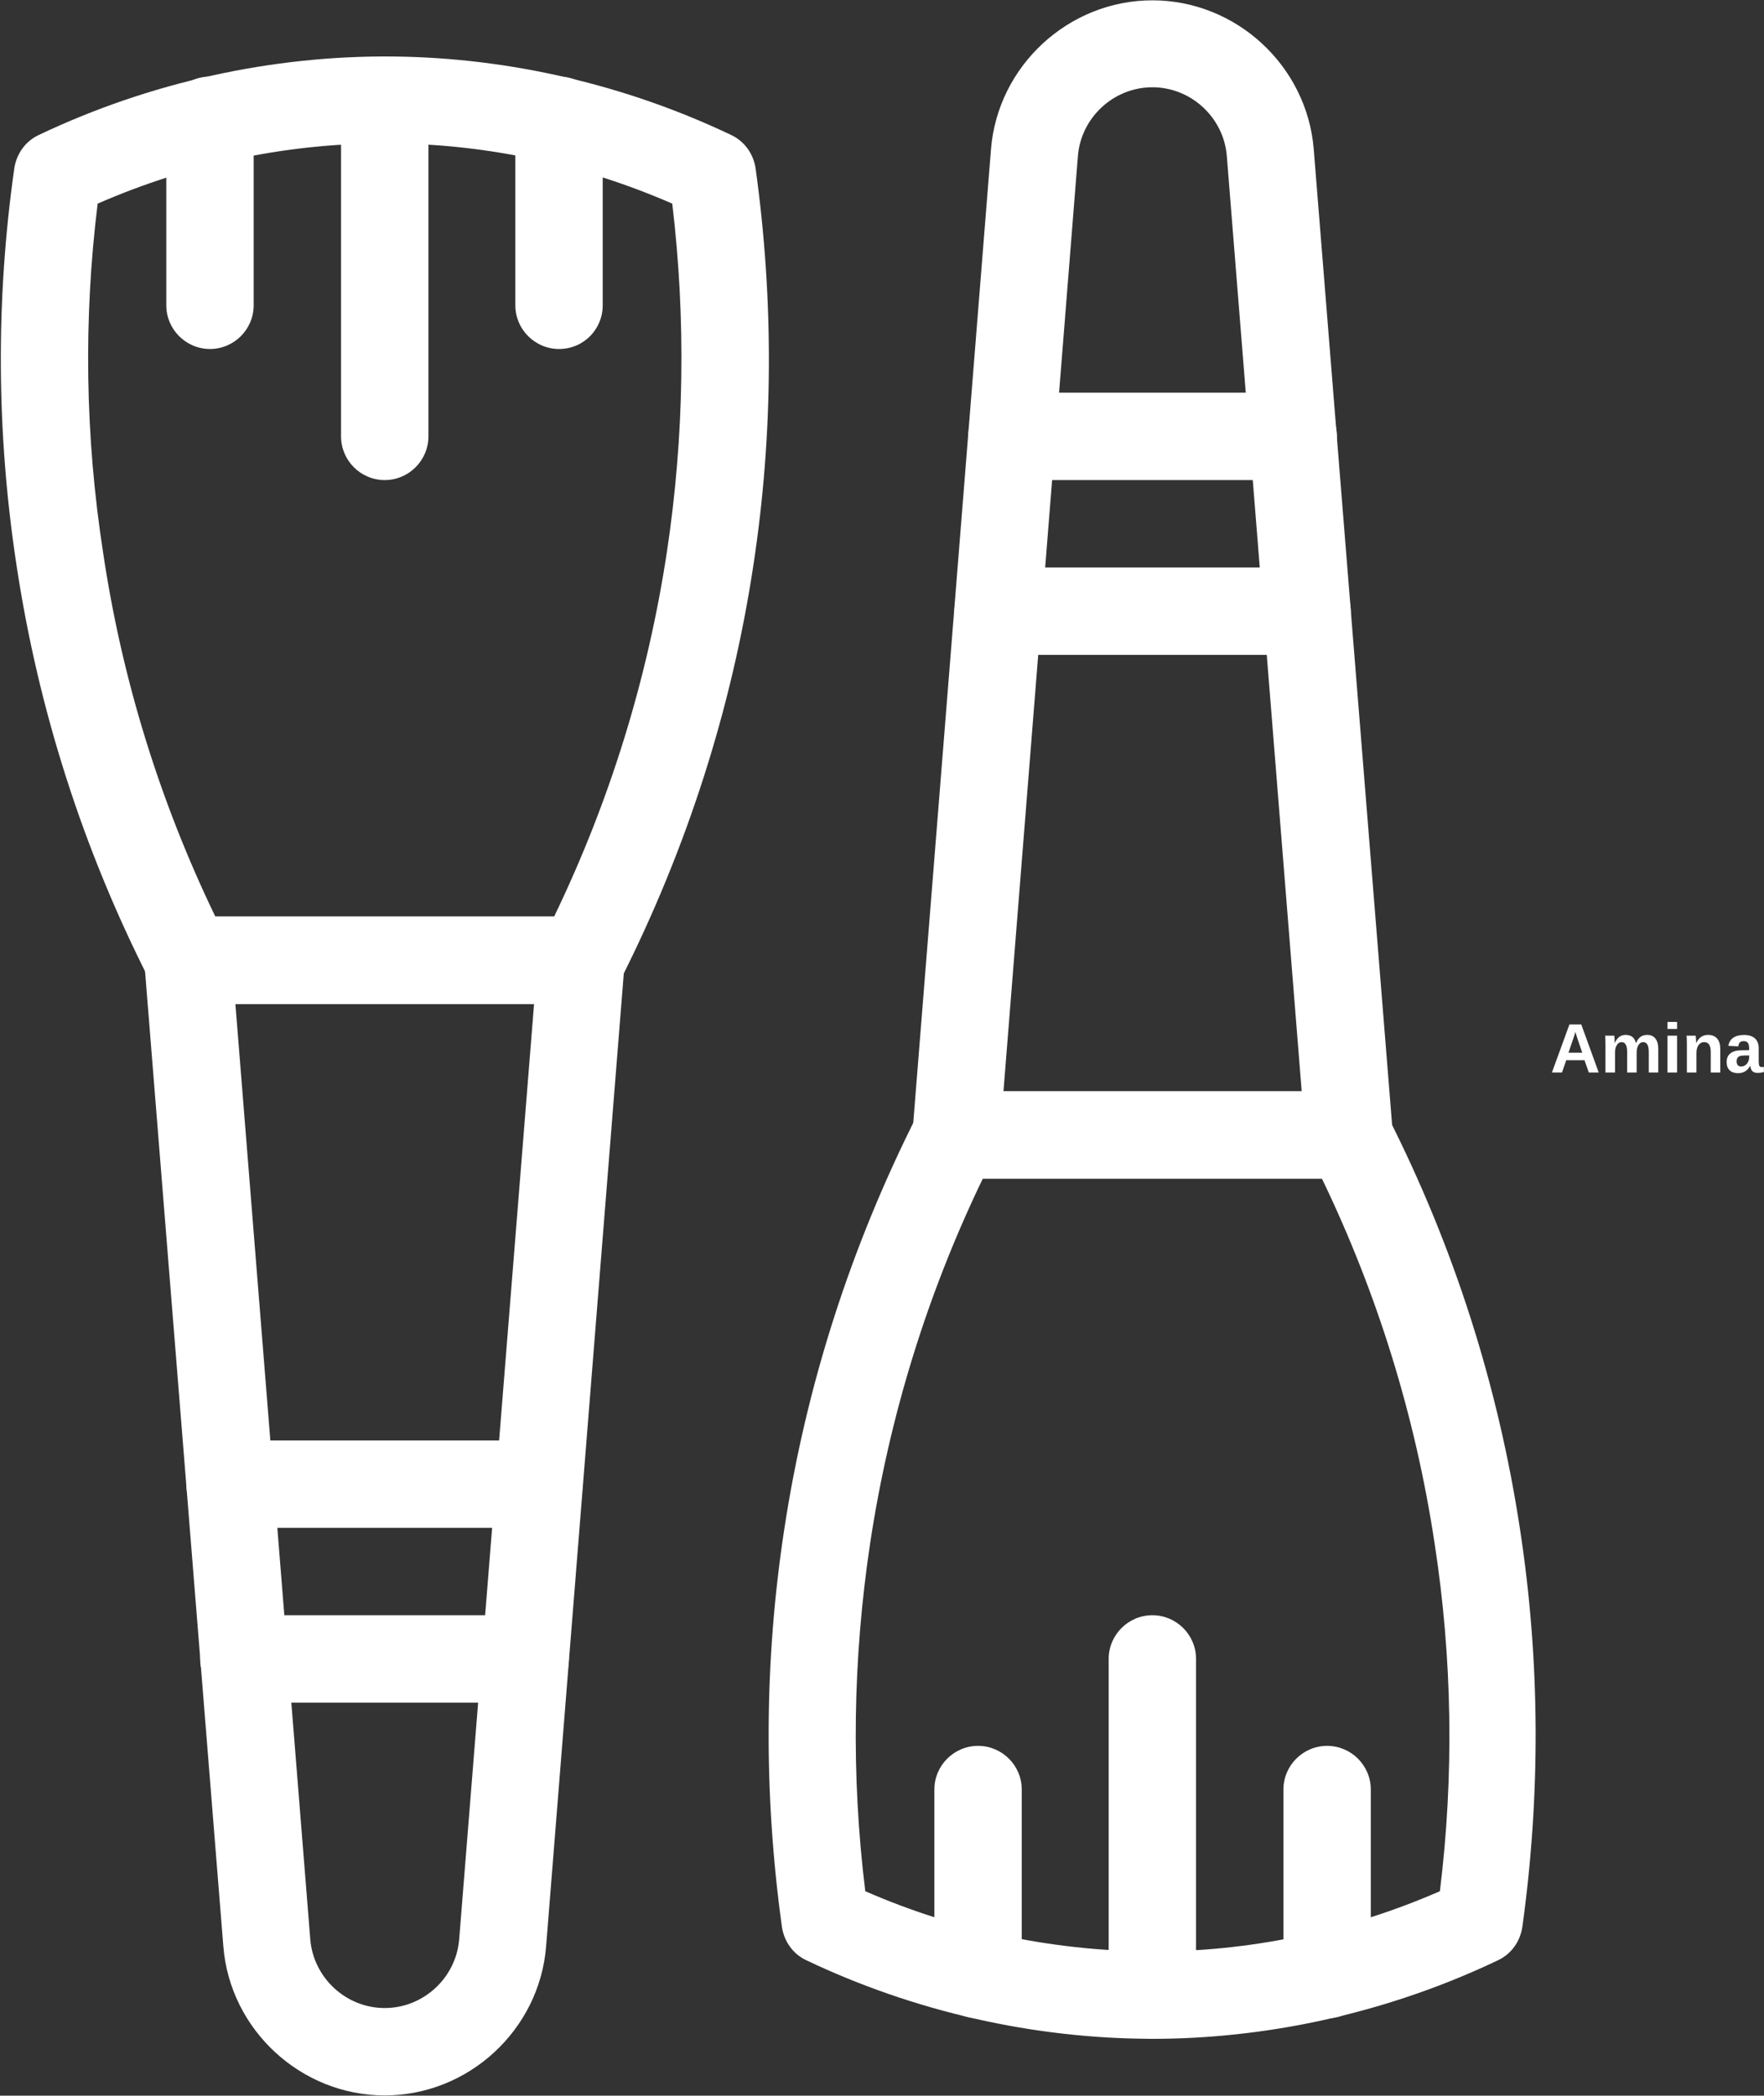 <svg data-v-423bf9ae="" xmlns="http://www.w3.org/2000/svg" viewBox="0 0 2066 2454" class="iconLeft"><rect x="0" y="0" width="2066" height="2454" fill="#333333" stroke="none"/><!----><!----><!----><g data-v-423bf9ae="" id="f6960eaf-23d8-40ce-b1f2-56e479333a3d" fill="white" transform="matrix(5.837,0,0,5.837,1815.569,1181.933)"><path d="M9.74 12.67L7.75 12.67L6.89 10.21L3.22 10.21L2.37 12.67L0.35 12.67L3.86 3.04L6.24 3.04L9.74 12.67ZM5.20 5.00L5.05 4.53L5.01 4.68L5.01 4.68Q4.94 4.92 4.85 5.24L4.85 5.24L4.85 5.24Q4.75 5.55 3.67 8.70L3.67 8.70L6.44 8.70L5.49 5.93L5.20 5.00ZM17.35 12.67L15.44 12.67L15.44 8.52L15.44 8.52Q15.44 6.58 14.32 6.58L14.32 6.58L14.32 6.58Q13.74 6.58 13.37 7.17L13.37 7.17L13.37 7.17Q13.01 7.77 13.01 8.71L13.01 8.71L13.01 12.67L11.09 12.67L11.09 6.93L11.09 6.93Q11.09 6.34 11.07 5.96L11.07 5.96L11.07 5.96Q11.05 5.58 11.03 5.28L11.03 5.28L12.87 5.28L12.87 5.28Q12.89 5.41 12.92 5.97L12.92 5.97L12.92 5.97Q12.95 6.54 12.95 6.75L12.95 6.75L12.98 6.75L12.98 6.75Q13.34 5.90 13.87 5.52L13.87 5.52L13.87 5.52Q14.40 5.13 15.13 5.13L15.13 5.13L15.13 5.13Q16.83 5.13 17.19 6.75L17.19 6.75L17.23 6.75L17.23 6.75Q17.61 5.89 18.14 5.51L18.14 5.51L18.14 5.51Q18.66 5.13 19.48 5.13L19.48 5.13L19.48 5.13Q20.56 5.13 21.12 5.87L21.12 5.87L21.12 5.87Q21.69 6.60 21.69 7.98L21.69 7.98L21.69 12.67L19.78 12.67L19.78 8.52L19.78 8.52Q19.78 6.58 18.66 6.58L18.66 6.58L18.66 6.58Q18.10 6.58 17.74 7.12L17.74 7.12L17.74 7.12Q17.38 7.66 17.35 8.62L17.35 8.62L17.35 12.67ZM25.46 3.94L23.54 3.94L23.54 2.53L25.46 2.53L25.46 3.94ZM25.46 12.67L23.54 12.67L23.54 5.28L25.46 5.28L25.46 12.67ZM34.13 12.67L32.22 12.67L32.22 8.52L32.22 8.52Q32.22 6.58 30.90 6.58L30.90 6.58L30.90 6.58Q30.20 6.58 29.77 7.17L29.77 7.17L29.77 7.17Q29.35 7.77 29.35 8.71L29.35 8.71L29.35 12.67L27.43 12.67L27.43 6.93L27.43 6.93Q27.43 6.34 27.41 5.96L27.41 5.96L27.41 5.96Q27.39 5.58 27.37 5.28L27.37 5.28L29.20 5.28L29.20 5.28Q29.22 5.41 29.26 5.97L29.26 5.97L29.26 5.97Q29.29 6.54 29.29 6.75L29.29 6.75L29.32 6.75L29.32 6.75Q29.71 5.90 30.30 5.52L30.30 5.52L30.30 5.52Q30.88 5.13 31.70 5.13L31.70 5.13L31.70 5.13Q32.87 5.13 33.50 5.86L33.50 5.86L33.50 5.86Q34.13 6.58 34.13 7.98L34.13 7.98L34.13 12.67ZM37.69 12.81L37.69 12.81L37.69 12.81Q36.61 12.81 36.01 12.23L36.01 12.23L36.01 12.23Q35.41 11.64 35.41 10.58L35.41 10.58L35.41 10.58Q35.41 9.43 36.16 8.83L36.16 8.83L36.16 8.83Q36.91 8.23 38.33 8.22L38.33 8.22L39.92 8.19L39.92 7.81L39.92 7.81Q39.92 7.09 39.67 6.74L39.67 6.74L39.67 6.74Q39.42 6.38 38.84 6.38L38.84 6.38L38.84 6.38Q38.31 6.38 38.06 6.63L38.06 6.63L38.06 6.63Q37.81 6.87 37.75 7.43L37.75 7.43L35.75 7.33L35.75 7.33Q35.93 6.25 36.73 5.70L36.73 5.70L36.73 5.70Q37.54 5.14 38.92 5.14L38.92 5.14L38.92 5.14Q40.33 5.14 41.08 5.83L41.08 5.83L41.08 5.83Q41.84 6.52 41.84 7.79L41.84 7.79L41.84 10.49L41.84 10.49Q41.84 11.11 41.98 11.34L41.98 11.34L41.98 11.34Q42.12 11.58 42.45 11.58L42.45 11.58L42.45 11.58Q42.67 11.58 42.88 11.54L42.88 11.54L42.88 12.58L42.88 12.58Q42.70 12.62 42.57 12.65L42.57 12.65L42.57 12.65Q42.43 12.69 42.29 12.71L42.29 12.71L42.29 12.71Q42.16 12.73 42.00 12.74L42.00 12.74L42.00 12.74Q41.85 12.76 41.64 12.76L41.64 12.76L41.64 12.76Q40.92 12.76 40.57 12.40L40.57 12.40L40.57 12.40Q40.23 12.04 40.16 11.35L40.16 11.35L40.12 11.35L40.12 11.35Q39.31 12.81 37.69 12.81ZM39.92 9.63L39.92 9.25L38.94 9.26L38.94 9.26Q38.27 9.29 37.99 9.41L37.99 9.41L37.99 9.41Q37.71 9.53 37.56 9.78L37.56 9.78L37.56 9.78Q37.41 10.02 37.41 10.43L37.41 10.43L37.41 10.43Q37.41 10.96 37.66 11.21L37.66 11.21L37.66 11.21Q37.90 11.47 38.30 11.47L38.30 11.47L38.30 11.47Q38.75 11.47 39.13 11.22L39.13 11.22L39.13 11.22Q39.50 10.98 39.71 10.54L39.71 10.54L39.71 10.54Q39.92 10.11 39.92 9.63L39.92 9.63Z"></path></g><!----><g data-v-423bf9ae="" id="262c40f3-3bfa-4d96-9817-13f764fd13d8" transform="matrix(5.221,0,0,5.221,-180.625,-845.942)" stroke="none" fill="white"><path d="M160 240.3c-5.4 0-9.8-4.4-9.8-9.8V189c0-5.4 4.4-9.8 9.8-9.8s9.8 4.4 9.8 9.8v41.5c0 5.4-4.3 9.8-9.8 9.8zM120.9 269.7c-5.4 0-9.8-4.4-9.8-9.8v-75.4c0-5.4 4.4-9.8 9.8-9.8s9.8 4.4 9.8 9.8v75.4c0 5.4-4.4 9.8-9.8 9.8zM81.7 240.3c-5.4 0-9.8-4.4-9.8-9.8V189c0-5.4 4.4-9.8 9.8-9.8s9.8 4.4 9.8 9.8v41.5c0 5.4-4.4 9.8-9.8 9.8z"></path><path d="M164.9 387.2H76.8c-3.7 0-7.1-2.1-8.7-5.4-14.9-29.3-24.9-60.6-29.8-93-4.5-29.5-4.7-59.4-.5-89 .5-3.3 2.5-6.1 5.5-7.5 24.8-11.8 52.4-17.9 79.7-17.6 26 .3 52.1 6.4 75.6 17.6 3 1.4 5 4.2 5.5 7.5 4.1 29.6 4 59.5-.5 89-4.9 32.4-15 63.7-29.8 93-1.8 3.3-5.2 5.4-8.9 5.4zm-82-19.6h76c12.5-25.9 21-53.4 25.3-81.8 3.9-25.8 4.3-52.1 1.2-78.1-19.7-8.6-41.2-13.3-62.6-13.5-22.7-.3-45.5 4.4-66.3 13.5-3.2 26-2.8 52.2 1.2 78.1 4.2 28.4 12.7 55.9 25.2 81.8zM155.5 504.7H86.2c-5.4 0-9.8-4.4-9.8-9.8s4.4-9.8 9.8-9.8h69.3c5.4 0 9.8 4.4 9.8 9.8s-4.4 9.8-9.8 9.8zM152.4 543.9H89.3c-5.4 0-9.8-4.4-9.8-9.8s4.4-9.8 9.8-9.8h63.1c5.4 0 9.8 4.4 9.8 9.8s-4.4 9.8-9.8 9.8z"></path><path d="M120.9 632c-18.8 0-34.7-14.7-36.2-33.4L67 378.2c-.2-2.7.7-5.4 2.6-7.4 1.9-2 4.5-3.2 7.2-3.2h88.1c2.7 0 5.3 1.1 7.2 3.2s2.8 4.7 2.6 7.4l-17.6 220.4c-1.5 18.7-17.4 33.4-36.2 33.4zM87.4 387.2L104.2 597c.7 8.6 8 15.4 16.7 15.4s16-6.8 16.7-15.4l16.8-209.8h-67zM332.3 614.7c-5.4 0-9.8-4.4-9.8-9.8v-41.5c0-5.4 4.4-9.8 9.8-9.8s9.8 4.4 9.8 9.8v41.5c0 5.4-4.4 9.8-9.8 9.8zM293.1 619.3c-5.4 0-9.8-4.4-9.8-9.8v-75.4c0-5.4 4.4-9.8 9.8-9.8s9.8 4.4 9.8 9.8v75.4c0 5.4-4.4 9.8-9.8 9.8zM254 614.7c-5.4 0-9.8-4.4-9.8-9.8v-41.5c0-5.4 4.4-9.8 9.8-9.8s9.8 4.4 9.8 9.8v41.5c-.1 5.4-4.4 9.8-9.8 9.8z"></path><path d="M293.2 619.3c-26.7 0-53.5-6.1-77.7-17.6-3-1.4-5-4.2-5.5-7.5-4.1-29.6-4-59.5.5-89 4.9-32.4 15-63.7 29.8-93 1.7-3.3 5-5.4 8.7-5.4h88.1c3.7 0 7.1 2.1 8.7 5.4 14.9 29.3 24.9 60.6 29.8 93 4.5 29.5 4.6 59.4.5 89-.5 3.3-2.5 6.1-5.5 7.5-23.5 11.2-49.6 17.3-75.6 17.6h-1.8zm-64.5-33.1c20.8 9.1 43.6 13.7 66.3 13.5 21.4-.2 42.9-4.9 62.6-13.5 3.2-26 2.8-52.2-1.2-78.1-4.3-28.4-12.8-55.9-25.3-81.8h-76c-12.5 25.9-21 53.4-25.3 81.8-3.9 25.9-4.3 52.1-1.1 78.1zM327.8 308.9h-69.3c-5.4 0-9.8-4.4-9.8-9.8s4.4-9.8 9.8-9.8h69.3c5.4 0 9.8 4.4 9.8 9.8s-4.4 9.8-9.8 9.8zM324.7 269.7h-63.1c-5.4 0-9.8-4.4-9.8-9.8s4.4-9.8 9.8-9.8h63.1c5.4 0 9.8 4.4 9.8 9.8-.1 5.4-4.4 9.8-9.8 9.8z"></path><path d="M337.2 426.4h-88.1c-2.7 0-5.3-1.1-7.2-3.1-1.9-2-2.8-4.7-2.6-7.4l17.6-220.4c1.5-18.7 17.4-33.4 36.2-33.4s34.7 14.7 36.2 33.4L347 415.8c.2 2.7-.7 5.4-2.6 7.4-1.9 2-4.5 3.2-7.2 3.2zm-77.5-19.6h66.9L309.8 197c-.7-8.6-8-15.4-16.7-15.4s-16 6.8-16.7 15.4l-16.7 209.8z"></path></g><!----></svg>